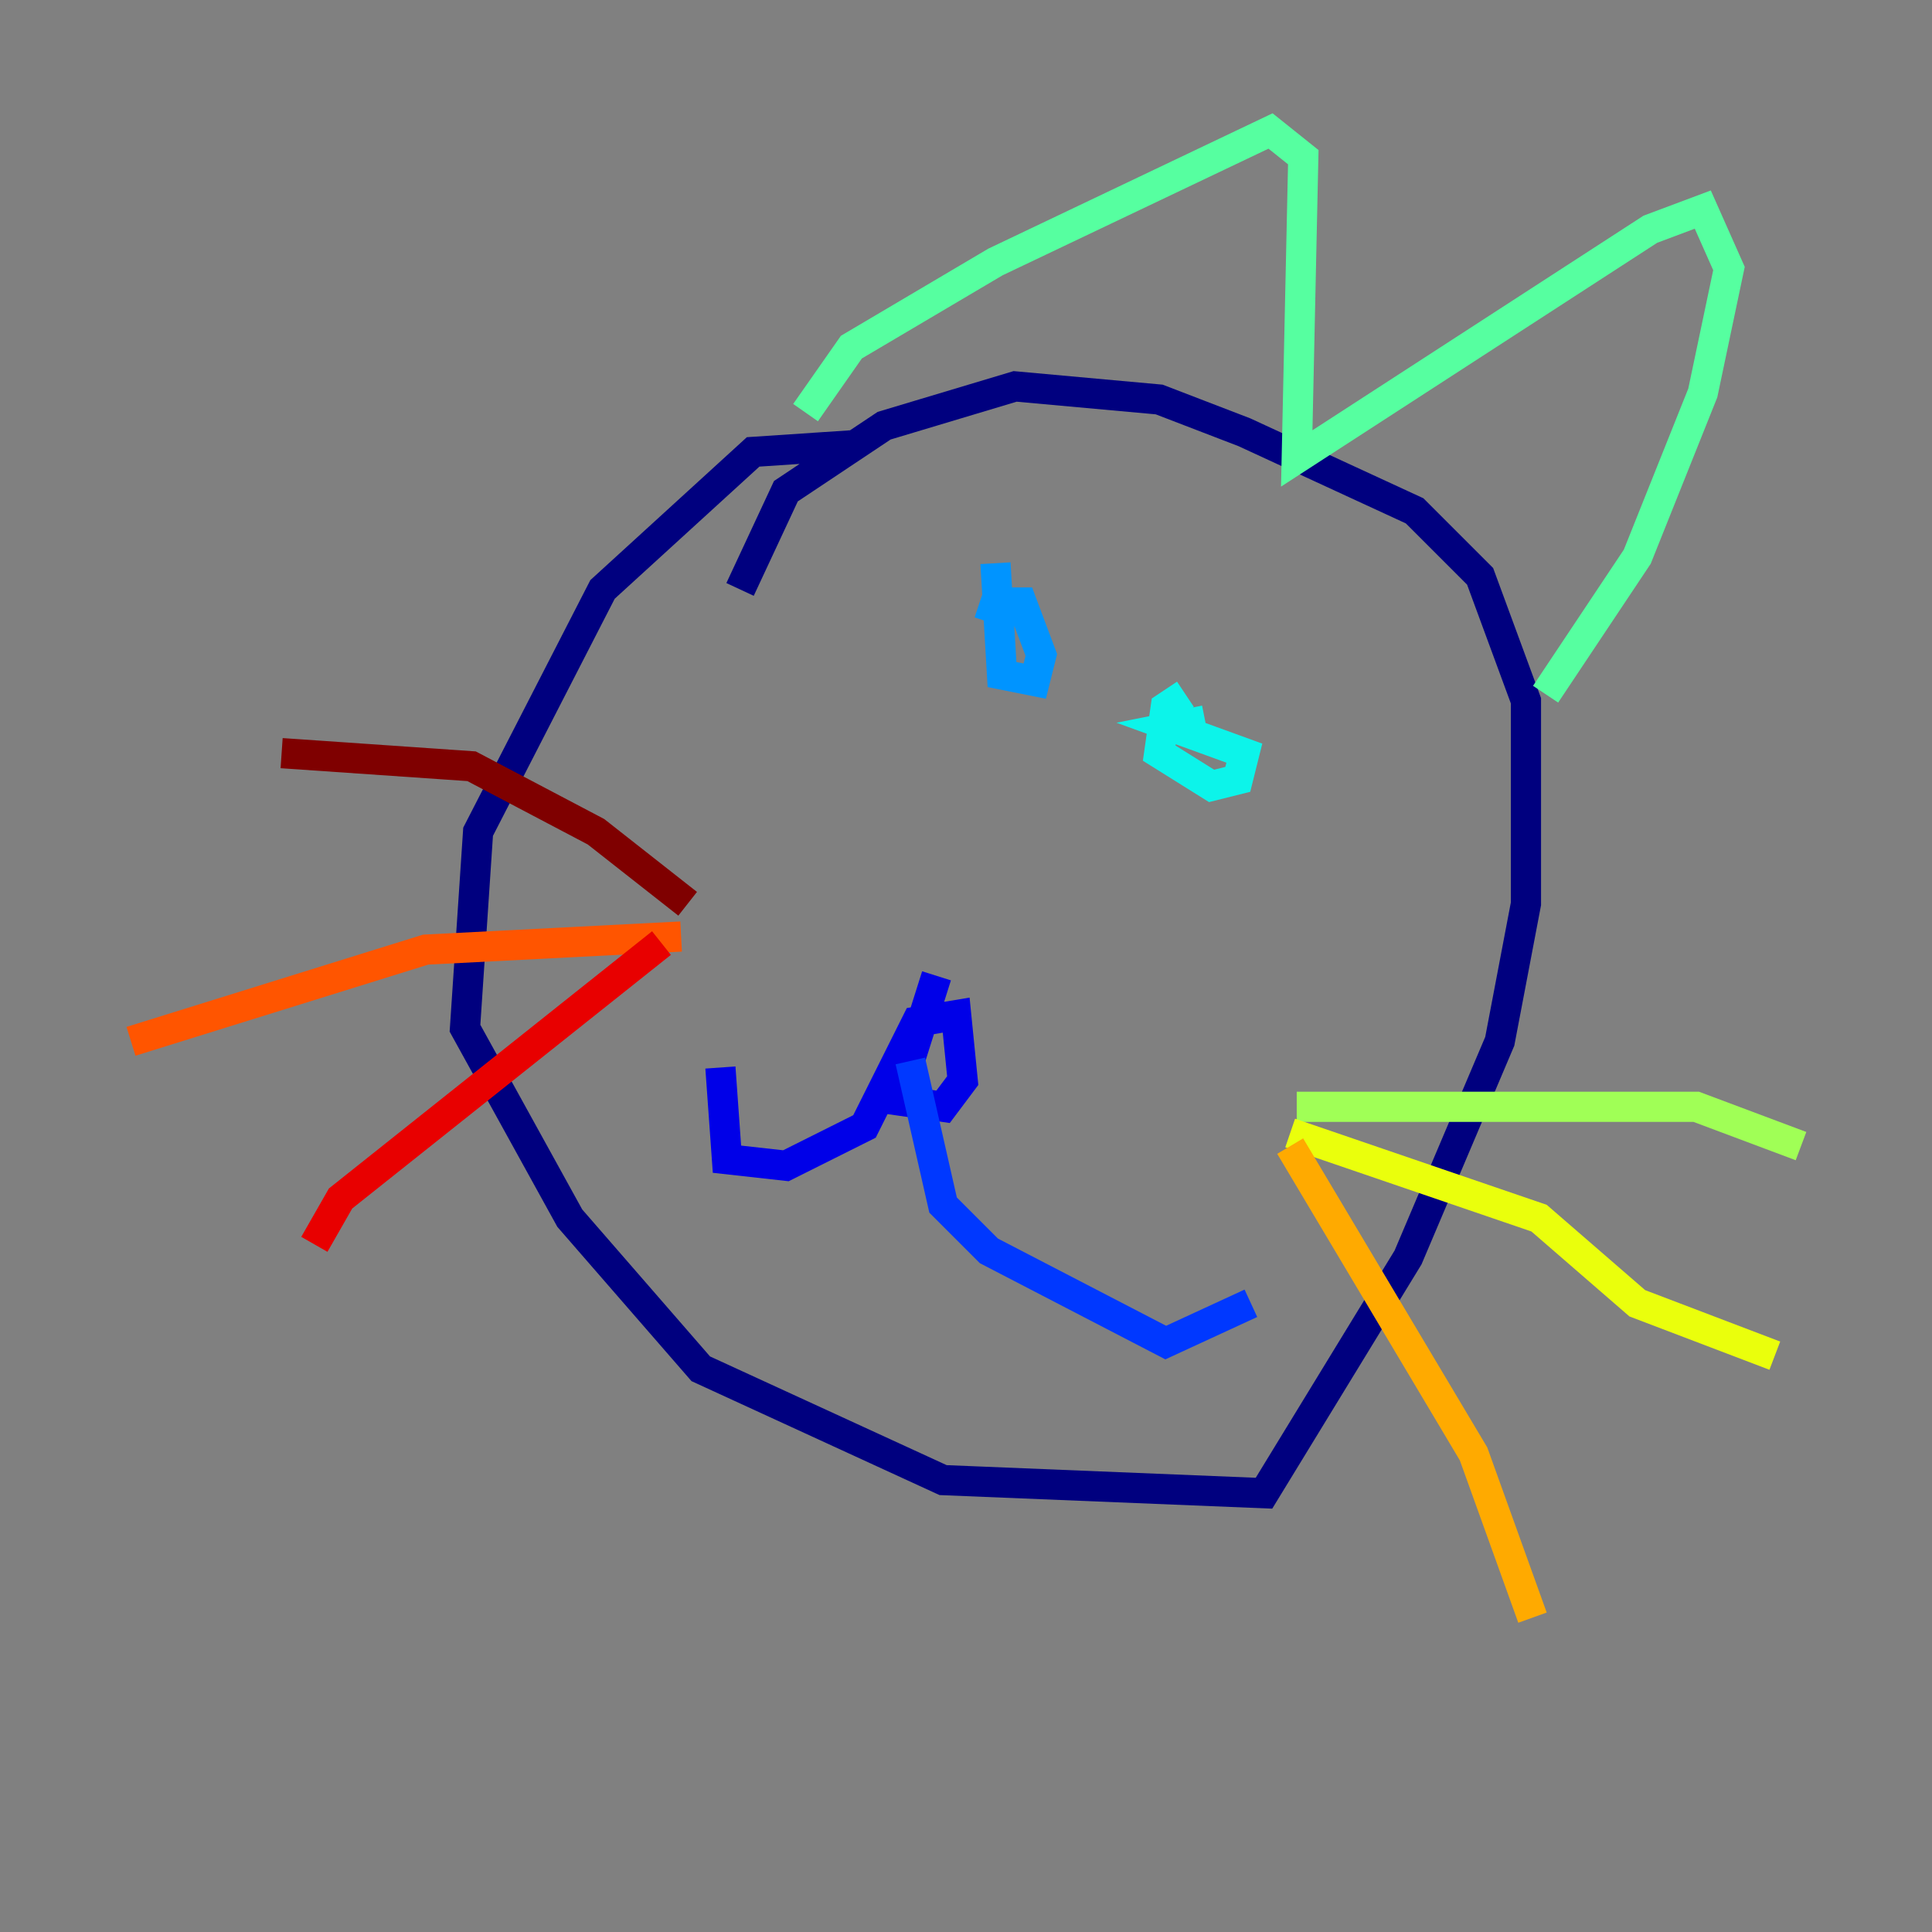 <?xml version="1.0" encoding="utf-8" ?>
<svg baseProfile="tiny" height="128" version="1.2" viewBox="0,0,128,128" width="128" xmlns="http://www.w3.org/2000/svg" xmlns:ev="http://www.w3.org/2001/xml-events" xmlns:xlink="http://www.w3.org/1999/xlink"><rect x="0" y="0" width="128" height="128" fill="#808080" stroke="none"/><defs /><polyline fill="none" points="56.407,29.505 49.898,29.939 39.919,39.051 31.675,55.105 30.807,68.122 37.749,80.705 46.427,90.685 62.481,98.061 83.742,98.929 93.288,83.308 99.363,68.99 101.098,59.878 101.098,46.427 98.061,38.183 93.722,33.844 82.441,28.637 76.8,26.468 67.254,25.6 58.576,28.203 52.068,32.542 49.031,39.051" stroke="#00007f" stroke-width="2" /><polyline fill="none" points="62.047,64.651 59.444,72.895 62.481,73.329 63.783,71.593 63.349,67.254 60.746,67.688 57.275,74.63 52.068,77.234 48.163,76.8 47.729,70.725" stroke="#0000e8" stroke-width="2" /><polyline fill="none" points="60.312,70.291 62.481,79.837 65.519,82.875 77.234,88.949 82.875,86.346" stroke="#0038ff" stroke-width="2" /><polyline fill="none" points="65.953,37.315 66.386,44.691 68.556,45.125 68.99,43.39 67.688,39.919 65.953,39.919 65.519,41.22" stroke="#0094ff" stroke-width="2" /><polyline fill="none" points="78.536,45.993 77.234,46.861 76.8,49.898 80.271,52.068 82.007,51.634 82.441,49.898 77.668,48.163 79.837,47.729" stroke="#0cf4ea" stroke-width="2" /><polyline fill="none" points="53.37,27.336 56.407,22.997 65.953,17.356 84.176,8.678 86.346,10.414 85.912,30.373 109.342,15.186 112.814,13.885 114.549,17.79 112.814,26.034 108.475,36.881 102.4,45.993" stroke="#56ffa0" stroke-width="2" /><polyline fill="none" points="85.912,73.329 112.38,73.329 119.322,75.932" stroke="#a0ff56" stroke-width="2" /><polyline fill="none" points="85.478,75.064 101.966,80.705 108.475,86.346 117.586,89.817" stroke="#eaff0c" stroke-width="2" /><polyline fill="none" points="85.478,75.932 97.627,96.325 101.532,107.173" stroke="#ffaa00" stroke-width="2" /><polyline fill="none" points="45.125,62.047 28.203,62.915 8.678,68.99" stroke="#ff5500" stroke-width="2" /><polyline fill="none" points="43.824,62.481 22.563,79.403 20.827,82.441" stroke="#e80000" stroke-width="2" /><polyline fill="none" points="45.559,59.878 39.485,55.105 31.241,50.766 18.658,49.898" stroke="#7f0000" stroke-width="2" /></svg>